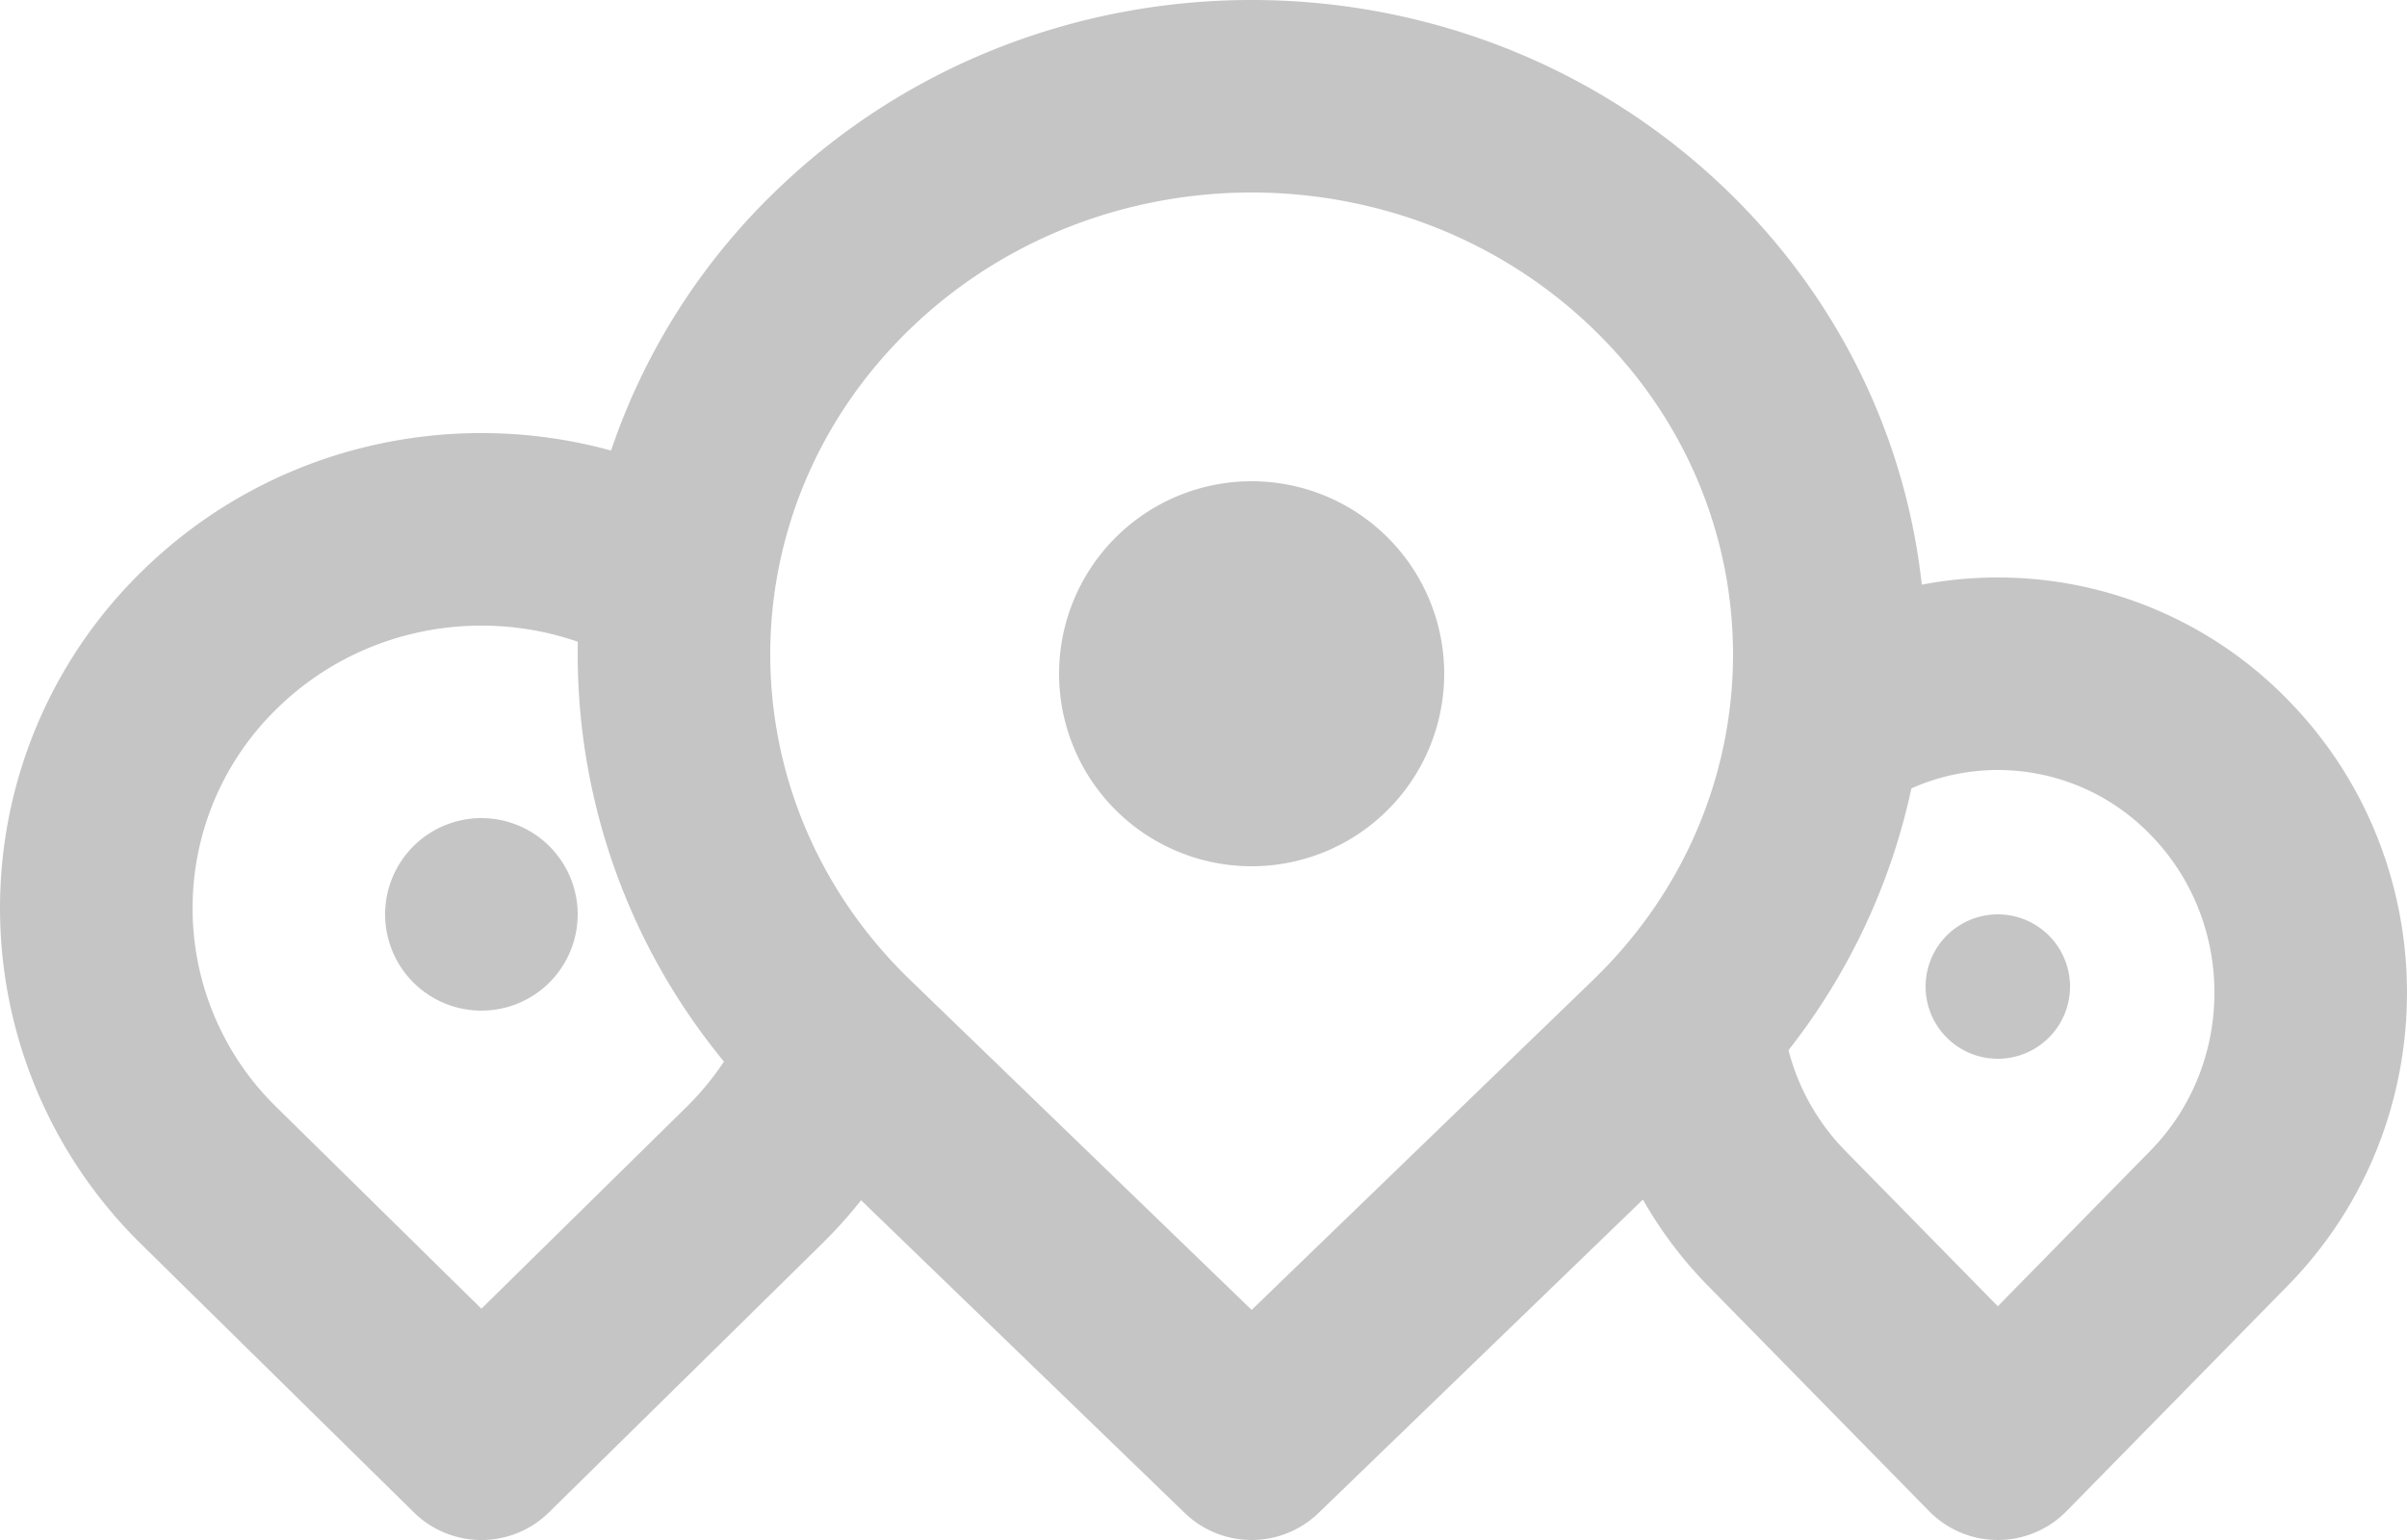 <svg width="50" height="32" viewBox="0 0 50 32" xmlns="http://www.w3.org/2000/svg"><title>posts-icon</title><path d="M12.693 9.363a13.481 13.481 0 0 1 3.432-5.404c5.461-5.279 14.289-5.279 19.75 0 2.37 2.29 3.718 5.197 4.046 8.19a8.41 8.41 0 0 1 7.603 2.392c3.301 3.366 3.301 8.807 0 12.173L42.928 31.4a2 2 0 0 1-2.856 0l-4.596-4.686a8.626 8.626 0 0 1-1.348-1.788l-6.738 6.512a2 2 0 0 1-2.78 0l-6.723-6.498c-.253.32-.53.627-.828.92l-5.656 5.566a2 2 0 0 1-2.806 0L2.941 25.86a9.78 9.78 0 0 1 0-13.982c2.643-2.6 6.394-3.44 9.752-2.516zm-.69 3.972c-2.116-.731-4.568-.266-6.257 1.396a5.78 5.78 0 0 0 0 8.278L10 27.194l4.254-4.185c.3-.295.562-.614.785-.95a13.311 13.311 0 0 1-3.036-8.724zm25.149 8.487a4.638 4.638 0 0 0 1.18 2.091l3.168 3.23 3.168-3.23c1.776-1.81 1.776-4.761 0-6.571a4.41 4.41 0 0 0-4.963-.96 13.337 13.337 0 0 1-2.553 5.44zm-4.057-1.461c3.873-3.743 3.873-9.783 0-13.526-3.91-3.78-10.28-3.78-14.19 0-3.873 3.743-3.873 9.783 0 13.526L26 27.219l7.095-6.858zM26 18a4 4 0 1 1 0-8 4 4 0 0 1 0 8zm-16 3a2 2 0 1 1 0-4 2 2 0 0 1 0 4zm31.5 1a1.5 1.5 0 1 1 0-3 1.5 1.5 0 0 1 0 3z" fill-rule="nonzero" fill="#C5C5C5"/></svg>
